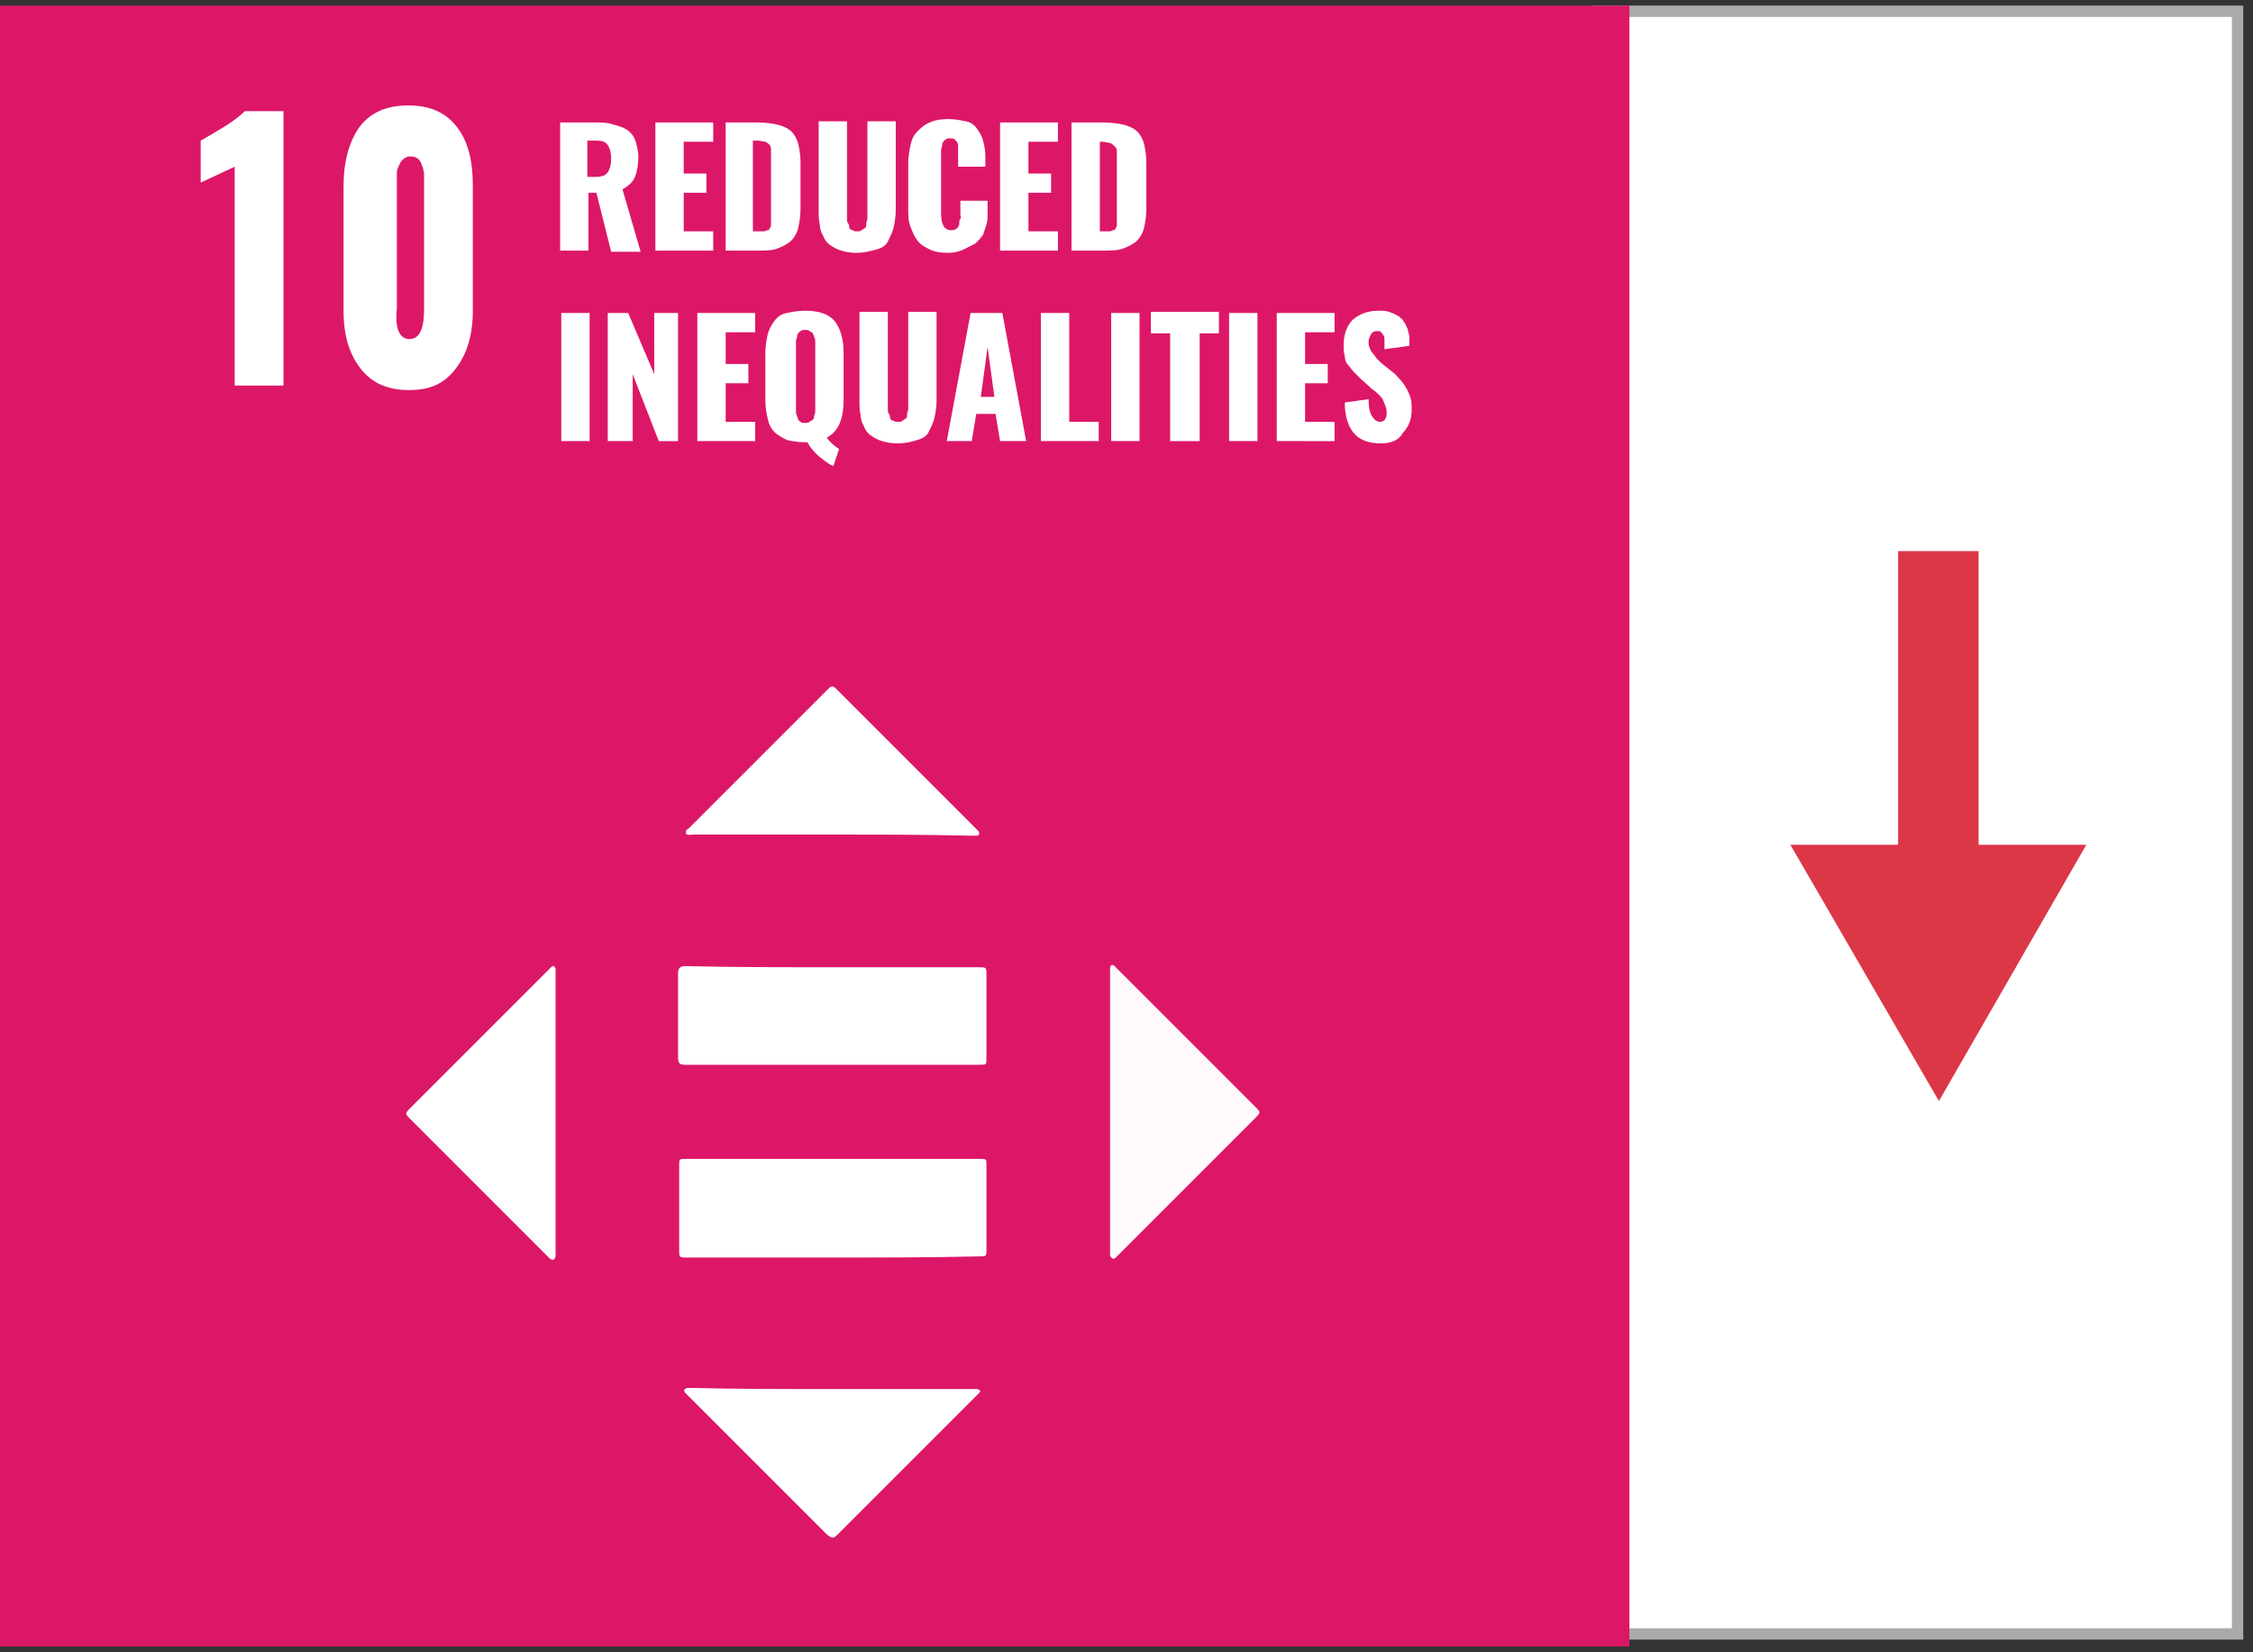 <?xml version="1.0" encoding="utf-8"?>
<!-- Generator: Adobe Illustrator 21.0.0, SVG Export Plug-In . SVG Version: 6.00 Build 0)  -->
<svg version="1.1" id="Layer_1" xmlns="http://www.w3.org/2000/svg" xmlns:xlink="http://www.w3.org/1999/xlink" x="0px" y="0px"
	 viewBox="0 0 198.7 145.7" style="enable-background:new 0 0 198.7 145.7;" xml:space="preserve">
<rect x="0" y="0" width="198.7" height="145.7" fill="#333333" stroke="none"/>
<style type="text/css">
	.st0{fill:#FFFFFF;stroke:#ABAAAA;stroke-miterlimit:10;}
	.st1{fill:#BF8B2C;}
	.st2{fill:#C5202E;}
	.st3{fill:#FFFFFF;}
	.st4{fill:#FFFAF9;}
	.st5{fill:#FFFCFD;}
	.st6{fill:#E4253C;}
	.st7{fill:#FFFFFD;}
	.st8{fill:#29A74A;}
	.st9{fill:#4CA046;}
	.st10{fill:#FDFEFD;}
	.st11{fill:#DEA73A;}
	.st12{fill:#18496B;}
	.st13{fill:#FAFCFE;}
	.st14{fill:#01699E;}
	.st15{fill:#FDFEFF;}
	.st16{fill:#F8FAFB;}
	.st17{fill:#F7F9FA;}
	.st18{fill:#F7F7FA;}
	.st19{fill:#F6F7F9;}
	.st20{fill:#A7B1CA;}
	.st21{fill:#5CBA47;}
	.st22{fill:#FDFEFC;}
	.st23{fill:#F26A2C;}
	.st24{fill:#1C97D4;}
	.st25{fill:#FAFDFF;}
	.st26{fill:#DD1768;}
	.st27{fill:#FFFBFD;}
	.st28{fill:#F99D29;}
	.st29{fill:#FFFCFA;}
	.st30{fill:#407F44;}
	.st31{fill:#29BEE2;}
	.st32{fill:#FAC315;}
	.st33{fill:#FFFCF8;}
	.st34{fill:#FFFFFC;}
	.st35{fill:#FFFCF7;}
	.st36{fill:#EF402C;}
	.st37{fill:#A21C44;}
	.st38{fill:#DC3746;}
	.st39{fill:#FDC010;}
	.st40{fill-rule:evenodd;clip-rule:evenodd;fill:#E0E0DF;}
</style>
<rect x="141" y="1" transform="matrix(-1 -1.224647e-16 1.224647e-16 -1 338.34 145.095)" class="st0" width="56.4" height="143.1"/>
<rect y="0.5" class="st26" width="143.7" height="144.7"/>
<path class="st3" d="M73.5,110.9c-4.3,0-8.6,0-12.9,0c-0.7,0-0.7,0-0.7-0.7c0-2.5,0-4.9,0-7.4c0-0.6,0-0.6,0.6-0.6
	c8.6,0,17.3,0,25.9,0c0.6,0,0.6,0,0.6,0.6c0,2.5,0,4.9,0,7.4c0,0.6,0,0.6-0.7,0.6C82,110.9,77.8,110.9,73.5,110.9z"/>
<path class="st3" d="M73.4,85.3c4.3,0,8.6,0,12.9,0c0.7,0,0.7,0,0.7,0.7c0,2.4,0,4.9,0,7.3c0,0.6,0,0.6-0.6,0.6c-8.7,0-17.3,0-26,0
	c-0.4,0-0.6-0.1-0.6-0.6c0-2.5,0-5,0-7.5c0-0.4,0.2-0.6,0.6-0.6C64.8,85.3,69.1,85.3,73.4,85.3z"/>
<path class="st27" d="M97.9,98.1c0-4.1,0-8.2,0-12.3c0-0.1,0-0.3,0-0.4c0-0.3,0.2-0.4,0.4-0.2c0.1,0.1,0.2,0.2,0.3,0.3
	c4,4,8.1,8.1,12.1,12.1c0.5,0.5,0.5,0.5,0,1c-4,4-8.1,8.1-12.1,12.1c-0.1,0.1-0.2,0.2-0.2,0.2c-0.2,0.2-0.4,0.1-0.5-0.2
	c0-0.1,0-0.3,0-0.4C97.9,106.2,97.9,102.2,97.9,98.1z"/>
<path class="st3" d="M49,98.1c0,4.1,0,8.2,0,12.3c0,0.1,0,0.3,0,0.4c-0.1,0.3-0.2,0.4-0.5,0.2c-0.1-0.1-0.2-0.2-0.2-0.2
	c-4-4-8.1-8.1-12.1-12.1c-0.5-0.5-0.5-0.5,0-1c4-4,8.1-8.1,12.1-12.1c0.1-0.1,0.2-0.2,0.3-0.3c0.2-0.2,0.3-0.1,0.4,0.1
	c0,0.1,0,0.3,0,0.5C49,89.9,49,94,49,98.1z"/>
<path class="st3" d="M73.4,73.6c-4.1,0-8.2,0-12.3,0c-0.2,0-0.5,0.1-0.6-0.1c-0.1-0.3,0.2-0.4,0.3-0.5c4-4,8.1-8.1,12.1-12.1
	c0.5-0.5,0.5-0.5,1,0c4,4,8.1,8.1,12.1,12.1c0.1,0.1,0.2,0.2,0.3,0.3c0.1,0.2,0.1,0.4-0.2,0.4c-0.1,0-0.3,0-0.4,0
	C81.6,73.6,77.5,73.6,73.4,73.6z"/>
<path class="st3" d="M73.4,122.5c4.1,0,8.2,0,12.3,0c0.1,0,0.3,0,0.4,0c0.1,0,0.2,0,0.3,0.1c0.1,0.1,0,0.2-0.1,0.3
	c-0.1,0.1-0.1,0.1-0.2,0.2c-4.1,4.1-8.1,8.1-12.2,12.2c-0.4,0.4-0.5,0.4-1,0c-4.1-4.1-8.1-8.1-12.2-12.2c-0.1-0.1-0.2-0.2-0.3-0.3
	c-0.1-0.2-0.1-0.3,0.2-0.4c0.1,0,0.3,0,0.4,0C65.2,122.5,69.3,122.5,73.4,122.5z"/>
<g>
	<g>
		<path class="st3" d="M20.7,34V14.7l-3,1.4v-3.7c0.7-0.4,1.4-0.8,2.2-1.3c0.8-0.5,1.4-1,1.7-1.3h3.4V34H20.7z"/>
		<path class="st3" d="M36.1,34.4c-1.9,0-3.3-0.6-4.3-1.9c-1-1.3-1.5-2.9-1.5-5.1v-11c0-2.2,0.5-3.9,1.4-5.2c1-1.3,2.4-1.9,4.3-1.9
			c1.9,0,3.3,0.6,4.3,1.9c1,1.3,1.4,3,1.4,5.2v11c0,2.1-0.5,3.8-1.5,5.1S38,34.4,36.1,34.4z M36.1,29.9c0.9,0,1.3-0.9,1.3-2.6V16.6
			c0-0.2,0-0.4,0-0.6c0-0.1,0-0.3,0-0.6c0-0.3-0.1-0.5-0.1-0.6c-0.1-0.2-0.1-0.3-0.2-0.5c-0.1-0.2-0.2-0.3-0.4-0.4
			c-0.2-0.1-0.3-0.1-0.5-0.1c-0.2,0-0.3,0-0.4,0.1c-0.1,0-0.2,0.1-0.3,0.2c-0.1,0.1-0.2,0.2-0.2,0.3c-0.1,0.1-0.1,0.2-0.2,0.4
			s-0.1,0.3-0.1,0.4c0,0.1,0,0.3,0,0.5c0,0.2,0,0.4,0,0.4s0,0.2,0,0.4v10.7C34.8,29.1,35.3,29.9,36.1,29.9z"/>
	</g>
</g>
<g>
	<g>
		<path class="st3" d="M49.4,22.1V10.8h3.1c0.5,0,0.9,0,1.3,0.1s0.7,0.2,1,0.3s0.6,0.3,0.8,0.5s0.4,0.5,0.5,0.9s0.2,0.8,0.2,1.2
			c0,0.7-0.1,1.3-0.3,1.8s-0.6,0.8-1.1,1.1l1.6,5.5h-2.6L52.6,17h-0.7v5.1H49.4z M51.9,15.6h0.6c0.5,0,0.9-0.1,1.1-0.4
			c0.2-0.3,0.3-0.7,0.3-1.2c0-0.5-0.1-0.9-0.3-1.2c-0.2-0.3-0.5-0.4-1-0.4h-0.8V15.6z"/>
		<path class="st3" d="M57.8,22.1V10.8h5.1v1.7h-2.6v2.8h2V17h-2v3.4h2.6v1.7H57.8z"/>
		<path class="st3" d="M64,22.1V10.8h2.8c0.7,0,1.4,0.1,1.8,0.2s0.9,0.3,1.2,0.6s0.5,0.7,0.6,1.1c0.1,0.4,0.2,1,0.2,1.6v4.1
			c0,0.7-0.1,1.2-0.2,1.7c-0.1,0.4-0.3,0.8-0.6,1.1c-0.3,0.3-0.7,0.5-1.2,0.7s-1.1,0.2-1.8,0.2H64z M66.5,20.4h0.4
			c0.2,0,0.4,0,0.5,0c0.1,0,0.2-0.1,0.3-0.1s0.2-0.1,0.2-0.2c0.1-0.1,0.1-0.2,0.1-0.3c0-0.1,0-0.3,0-0.4c0-0.1,0-0.3,0-0.5v-4.9
			c0-0.3,0-0.5,0-0.7S68,13,67.9,12.8c-0.1-0.1-0.2-0.2-0.4-0.3c-0.2,0-0.4-0.1-0.7-0.1h-0.4V20.4z"/>
		<path class="st3" d="M75.5,22.3c-0.5,0-1-0.1-1.3-0.2c-0.4-0.1-0.7-0.3-1-0.5c-0.3-0.2-0.5-0.5-0.6-0.8c-0.2-0.3-0.3-0.7-0.3-1
			c-0.1-0.4-0.1-0.8-0.1-1.3v-7.8h2.5v8.1c0,0.2,0,0.3,0,0.5c0,0.1,0,0.3,0.1,0.4s0.1,0.3,0.1,0.4c0.1,0.1,0.1,0.2,0.3,0.2
			c0.1,0.1,0.2,0.1,0.4,0.1c0.2,0,0.3,0,0.4-0.1c0.1-0.1,0.2-0.1,0.3-0.2c0.1-0.1,0.1-0.2,0.1-0.4c0-0.1,0.1-0.3,0.1-0.4
			c0-0.1,0-0.3,0-0.5v-8.1h2.5v7.8c0,0.6-0.1,1.2-0.2,1.6s-0.3,0.8-0.5,1.2s-0.6,0.6-1,0.7C76.6,22.2,76.1,22.3,75.5,22.3z"/>
		<path class="st3" d="M83.6,22.3c-0.6,0-1.2-0.1-1.6-0.3c-0.4-0.2-0.8-0.4-1.1-0.8s-0.4-0.7-0.6-1.2s-0.2-1-0.2-1.6v-4
			c0-0.6,0.1-1.1,0.2-1.6c0.1-0.5,0.3-0.9,0.6-1.2c0.3-0.3,0.6-0.6,1.1-0.8c0.4-0.2,1-0.3,1.6-0.3c0.6,0,1.1,0.1,1.6,0.2
			s0.8,0.4,1,0.7c0.2,0.3,0.4,0.6,0.5,1c0.1,0.4,0.2,0.8,0.2,1.3v1h-2.4v-1.1c0-0.2,0-0.3,0-0.4s0-0.2,0-0.4c0-0.1-0.1-0.3-0.1-0.3
			c-0.1-0.1-0.1-0.1-0.2-0.2c-0.1-0.1-0.2-0.1-0.4-0.1c-0.2,0-0.3,0-0.4,0.1c-0.1,0.1-0.2,0.1-0.2,0.2c-0.1,0.1-0.1,0.2-0.1,0.3
			c0,0.1-0.1,0.3-0.1,0.4s0,0.3,0,0.4v5.3c0,0.5,0.1,0.8,0.2,1c0.1,0.2,0.3,0.4,0.7,0.4c0.1,0,0.3,0,0.4-0.1
			c0.1-0.1,0.2-0.1,0.2-0.2c0.1-0.1,0.1-0.2,0.1-0.3c0-0.1,0-0.3,0.1-0.4s0-0.2,0-0.4v-1.2h2.4v1c0,0.4,0,0.8-0.1,1.1
			c-0.1,0.3-0.2,0.6-0.3,0.9c-0.2,0.3-0.4,0.5-0.6,0.7s-0.6,0.3-0.9,0.5C84.6,22.2,84.1,22.3,83.6,22.3z"/>
		<path class="st3" d="M88.2,22.1V10.8h5.1v1.7h-2.6v2.8h2V17h-2v3.4h2.6v1.7H88.2z"/>
		<path class="st3" d="M94.5,22.1V10.8h2.8c0.7,0,1.4,0.1,1.8,0.2s0.9,0.3,1.2,0.6s0.5,0.7,0.6,1.1c0.1,0.4,0.2,1,0.2,1.6v4.1
			c0,0.7-0.1,1.2-0.2,1.7c-0.1,0.4-0.3,0.8-0.6,1.1c-0.3,0.3-0.7,0.5-1.2,0.7s-1.1,0.2-1.8,0.2H94.5z M97,20.4h0.4
			c0.2,0,0.4,0,0.5,0c0.1,0,0.2-0.1,0.3-0.1s0.2-0.1,0.2-0.2c0.1-0.1,0.1-0.2,0.1-0.3c0-0.1,0-0.3,0-0.4c0-0.1,0-0.3,0-0.5v-4.9
			c0-0.3,0-0.5,0-0.7s-0.1-0.3-0.2-0.4c-0.1-0.1-0.2-0.2-0.4-0.3c-0.2,0-0.4-0.1-0.7-0.1H97V20.4z"/>
		<path class="st3" d="M49.5,38.9V27.6H52v11.3H49.5z"/>
		<path class="st3" d="M53.6,38.9V27.6h1.8l2.3,5.4v-5.4h2.1v11.3h-1.7L55.8,33v5.9H53.6z"/>
		<path class="st3" d="M61.5,38.9V27.6h5.1v1.7H64v2.8h2v1.7h-2v3.4h2.6v1.7H61.5z"/>
		<path class="st3" d="M73.5,41.1c-0.3-0.1-0.7-0.4-1.2-0.8s-0.8-0.8-1.1-1.3h-0.2c-0.6,0-1.2-0.1-1.6-0.2c-0.4-0.2-0.8-0.4-1.1-0.7
			c-0.3-0.3-0.5-0.7-0.6-1.2c-0.1-0.4-0.2-1-0.2-1.6v-4.2c0-0.6,0.1-1.1,0.2-1.6c0.1-0.4,0.3-0.8,0.6-1.2s0.6-0.6,1.1-0.7
			s1-0.2,1.6-0.2c1.2,0,2.1,0.3,2.6,0.9c0.5,0.6,0.8,1.6,0.8,2.8v4.2c0,1.7-0.5,2.8-1.5,3.3c0.4,0.5,0.8,0.8,1.1,1L73.5,41.1z
			 M70.6,37.2c0.1,0.1,0.2,0.1,0.4,0.1c0.1,0,0.3,0,0.4-0.1c0.1-0.1,0.2-0.1,0.3-0.2c0.1-0.1,0.1-0.2,0.1-0.3c0-0.1,0.1-0.2,0.1-0.4
			c0-0.1,0-0.2,0-0.4v-5.4c0-0.2,0-0.3,0-0.4c0-0.1,0-0.2-0.1-0.4c0-0.1-0.1-0.2-0.1-0.3c-0.1-0.1-0.1-0.1-0.3-0.2
			c-0.1-0.1-0.2-0.1-0.4-0.1c-0.2,0-0.3,0-0.4,0.1c-0.1,0.1-0.2,0.1-0.2,0.2c-0.1,0.1-0.1,0.2-0.1,0.3c0,0.1-0.1,0.2-0.1,0.4
			s0,0.2,0,0.4v5.4c0,0.2,0,0.3,0,0.4c0,0.1,0,0.2,0.1,0.4c0,0.1,0.1,0.2,0.1,0.3C70.4,37.1,70.5,37.1,70.6,37.2z"/>
		<path class="st3" d="M79.1,39.1c-0.5,0-1-0.1-1.3-0.2c-0.4-0.1-0.7-0.3-1-0.5c-0.3-0.2-0.5-0.5-0.6-0.8c-0.2-0.3-0.3-0.7-0.3-1
			c-0.1-0.4-0.1-0.8-0.1-1.3v-7.8h2.5v8.1c0,0.2,0,0.3,0,0.5c0,0.1,0,0.3,0.1,0.4s0.1,0.3,0.1,0.4c0.1,0.1,0.1,0.2,0.3,0.2
			c0.1,0.1,0.2,0.1,0.4,0.1c0.2,0,0.3,0,0.4-0.1c0.1-0.1,0.2-0.1,0.3-0.2c0.1-0.1,0.1-0.2,0.1-0.4c0-0.1,0.1-0.3,0.1-0.4
			c0-0.1,0-0.3,0-0.5v-8.1h2.5v7.8c0,0.6-0.1,1.2-0.2,1.6s-0.3,0.8-0.5,1.2s-0.6,0.6-1,0.7C80.3,39,79.8,39.1,79.1,39.1z"/>
		<path class="st3" d="M83.5,38.9l2.1-11.3h2.8l2.1,11.3h-2.3l-0.4-2.4h-1.7l-0.4,2.4H83.5z M86.5,35h1.2l-0.6-4.4L86.5,35z"/>
		<path class="st3" d="M91.8,38.9V27.6h2.5v9.6h2.6v1.7H91.8z"/>
		<path class="st3" d="M98,38.9V27.6h2.5v11.3H98z"/>
		<path class="st3" d="M103.2,38.9v-9.5h-1.7v-1.9h6v1.9h-1.7v9.5H103.2z"/>
		<path class="st3" d="M108.4,38.9V27.6h2.5v11.3H108.4z"/>
		<path class="st3" d="M112.6,38.9V27.6h5.1v1.7h-2.6v2.8h2v1.7h-2v3.4h2.6v1.7H112.6z"/>
		<path class="st3" d="M121.8,39.1c-1.1,0-1.9-0.3-2.4-0.9c-0.5-0.6-0.8-1.5-0.8-2.7l2.1-0.3c0,0.7,0.1,1.2,0.3,1.5
			c0.2,0.3,0.4,0.5,0.7,0.5c0.4,0,0.6-0.3,0.6-0.8c0-0.3-0.1-0.6-0.2-0.8c-0.1-0.3-0.2-0.5-0.4-0.7s-0.4-0.4-0.7-0.6l-1-0.9
			c-0.2-0.2-0.4-0.4-0.6-0.6s-0.3-0.4-0.5-0.6c-0.2-0.2-0.3-0.5-0.3-0.8c-0.1-0.3-0.1-0.6-0.1-1c0-0.9,0.3-1.7,0.8-2.2
			c0.6-0.5,1.3-0.8,2.3-0.8c0.3,0,0.6,0,0.9,0.1s0.5,0.2,0.7,0.3c0.2,0.1,0.4,0.3,0.5,0.4c0.1,0.2,0.3,0.4,0.3,0.5
			c0.1,0.2,0.2,0.4,0.2,0.6c0.1,0.2,0.1,0.4,0.1,0.6s0,0.4,0,0.6l-2.2,0.3c0-0.2,0-0.3,0-0.5c0-0.1,0-0.3,0-0.4s0-0.3-0.1-0.3
			c0-0.1-0.1-0.2-0.1-0.2c-0.1-0.1-0.1-0.1-0.2-0.2c-0.1,0-0.2,0-0.3,0c-0.2,0-0.4,0.1-0.5,0.3c-0.1,0.2-0.2,0.4-0.2,0.6
			c0,0.2,0,0.4,0.1,0.6c0.1,0.2,0.1,0.3,0.3,0.5s0.2,0.3,0.3,0.4s0.2,0.2,0.4,0.4l1,0.8c0.3,0.2,0.5,0.5,0.7,0.7
			c0.2,0.2,0.4,0.5,0.5,0.7c0.2,0.3,0.3,0.6,0.4,0.9c0.1,0.3,0.1,0.7,0.1,1.1c0,0.8-0.3,1.5-0.8,2C123.4,38.8,122.7,39.1,121.8,39.1
			z"/>
	</g>
</g>
<g>
	<g>
		<rect x="167.4" y="48.6" class="st38" width="7.1" height="29.7"/>
	</g>
	<g>
		<g>
			<polygon class="st38" points="157.9,74.5 171,97.1 184,74.5 			"/>
		</g>
	</g>
</g>
</svg>
